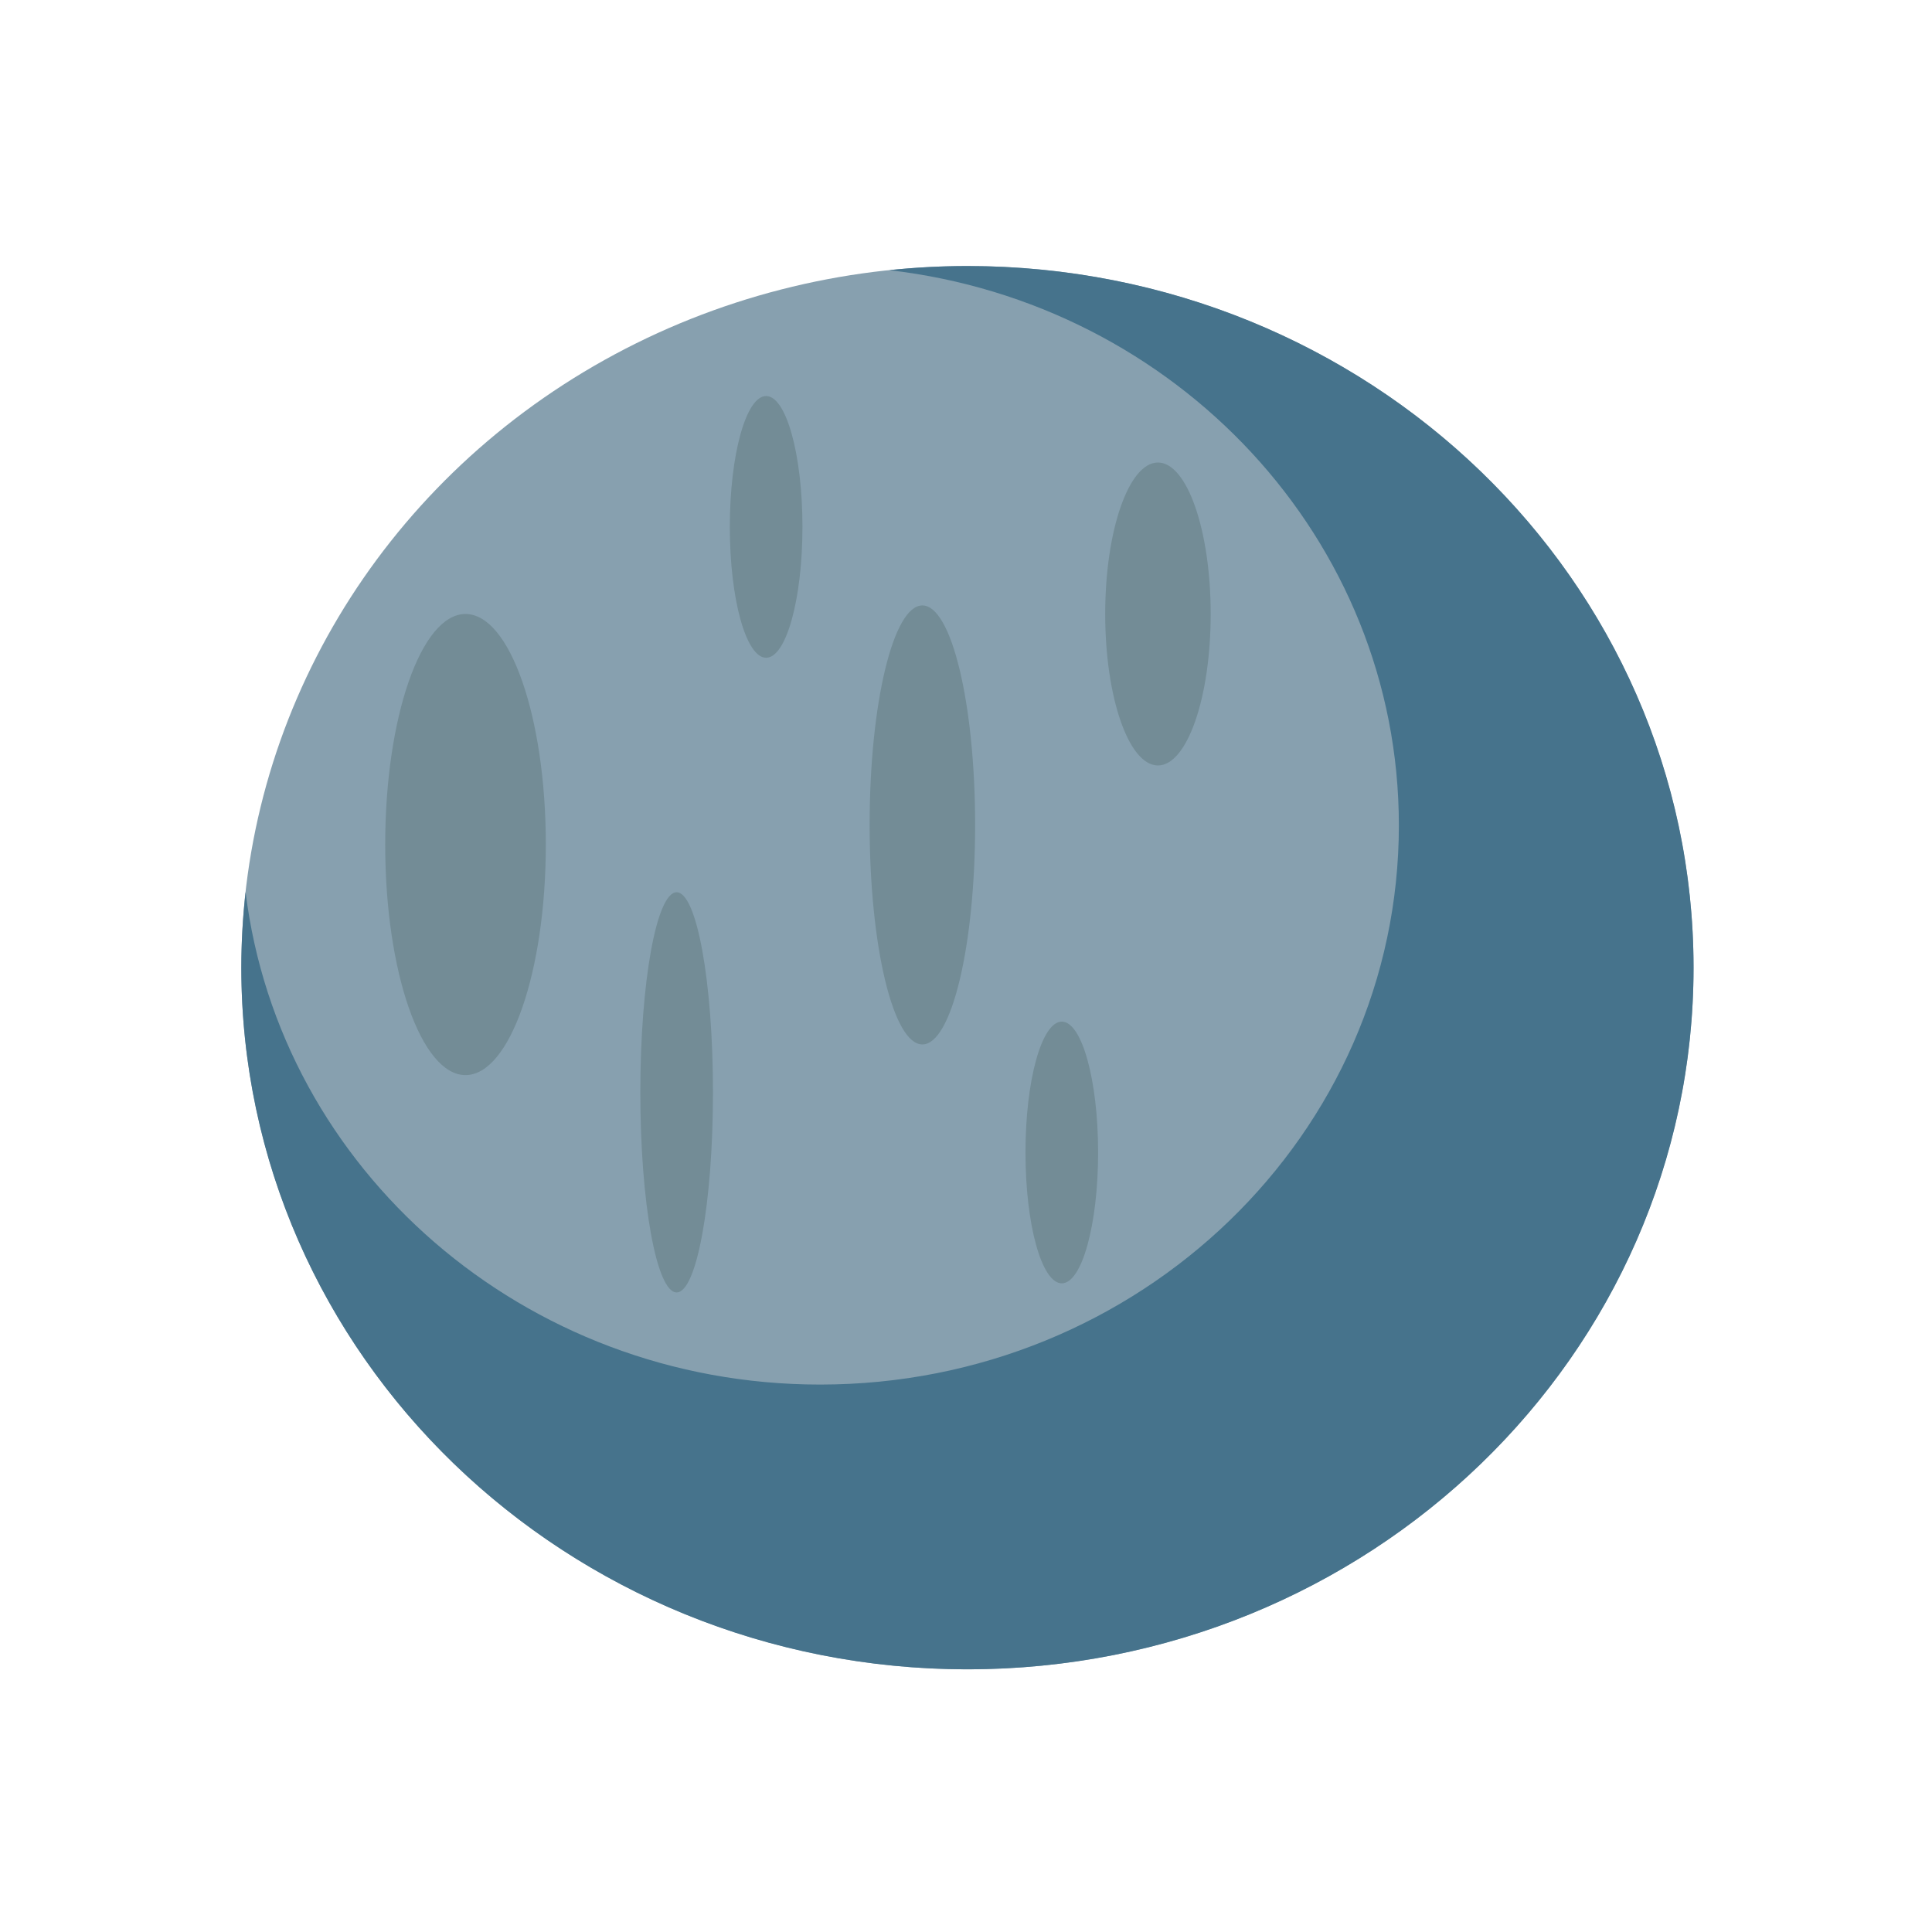 <?xml version="1.0" encoding="utf-8"?>
<!-- Generator: Adobe Illustrator 22.1.0, SVG Export Plug-In . SVG Version: 6.00 Build 0)  -->
<svg version="1.1" id="Layer_1" xmlns="http://www.w3.org/2000/svg" xmlns:xlink="http://www.w3.org/1999/xlink" x="0px" y="0px"
	 width="6000px" height="6000px" viewBox="0 0 6000 6000" enable-background="new 0 0 6000 6000" xml:space="preserve">
<g>
	<ellipse fill="#87A0AF" cx="3004.4" cy="3005.2" rx="2255" ry="2179"/>
	<g>
		<path fill="#738C96" d="M1695.1,2622.8c0,395.4-111.6,716-249.4,716s-249.4-320.6-249.4-716s111.6-716,249.4-716
			S1695.1,2227.4,1695.1,2622.8z"/>
		<path fill="#738C96" d="M3759.9,1906.8c0,259.8-73.3,470.4-163.8,470.4c-90.5,0-163.8-210.6-163.8-470.4s73.3-470.4,163.8-470.4
			C3686.5,1436.4,3759.9,1647,3759.9,1906.8z"/>
		<ellipse fill="#738C96" cx="2864.5" cy="2561.9" rx="163.8" ry="681.7"/>
		<path fill="#738C96" d="M2214.2,3392.4c0,343.2-50.5,621.4-112.8,621.4c-62.3,0-112.8-278.2-112.8-621.4s50.5-621.4,112.8-621.4
			C2163.8,2771,2214.2,3049.2,2214.2,3392.4z"/>
		<path fill="#738C96" d="M2492.1,1636.3c0,224.4-50.5,406.4-112.8,406.4c-62.3,0-112.8-181.9-112.8-406.4s50.5-406.4,112.8-406.4
			C2441.6,1229.9,2492.1,1411.9,2492.1,1636.3z"/>
		<path fill="#738C96" d="M3410.3,3579.1c0,224.4-50.5,406.4-112.8,406.4c-62.3,0-112.8-181.9-112.8-406.4
			c0-224.4,50.5-406.4,112.8-406.4C3359.8,3172.7,3410.3,3354.7,3410.3,3579.1z"/>
	</g>
	<path fill="#46738C" d="M3004.4,826.2c-82.1,0-163.1,4.5-242.9,12.8c891.4,102.6,1582.8,835.1,1582.8,1724.1
		c0,959.2-804.7,1736.8-1797.4,1736.8c-920,0-1678.1-668-1784.2-1529.4c-8.5,77.1-13.2,155.4-13.2,234.7
		c0,1203.4,1009.6,2179,2255,2179c1245.4,0,2255-975.6,2255-2179S4249.8,826.2,3004.4,826.2z"/>
</g>
</svg>
